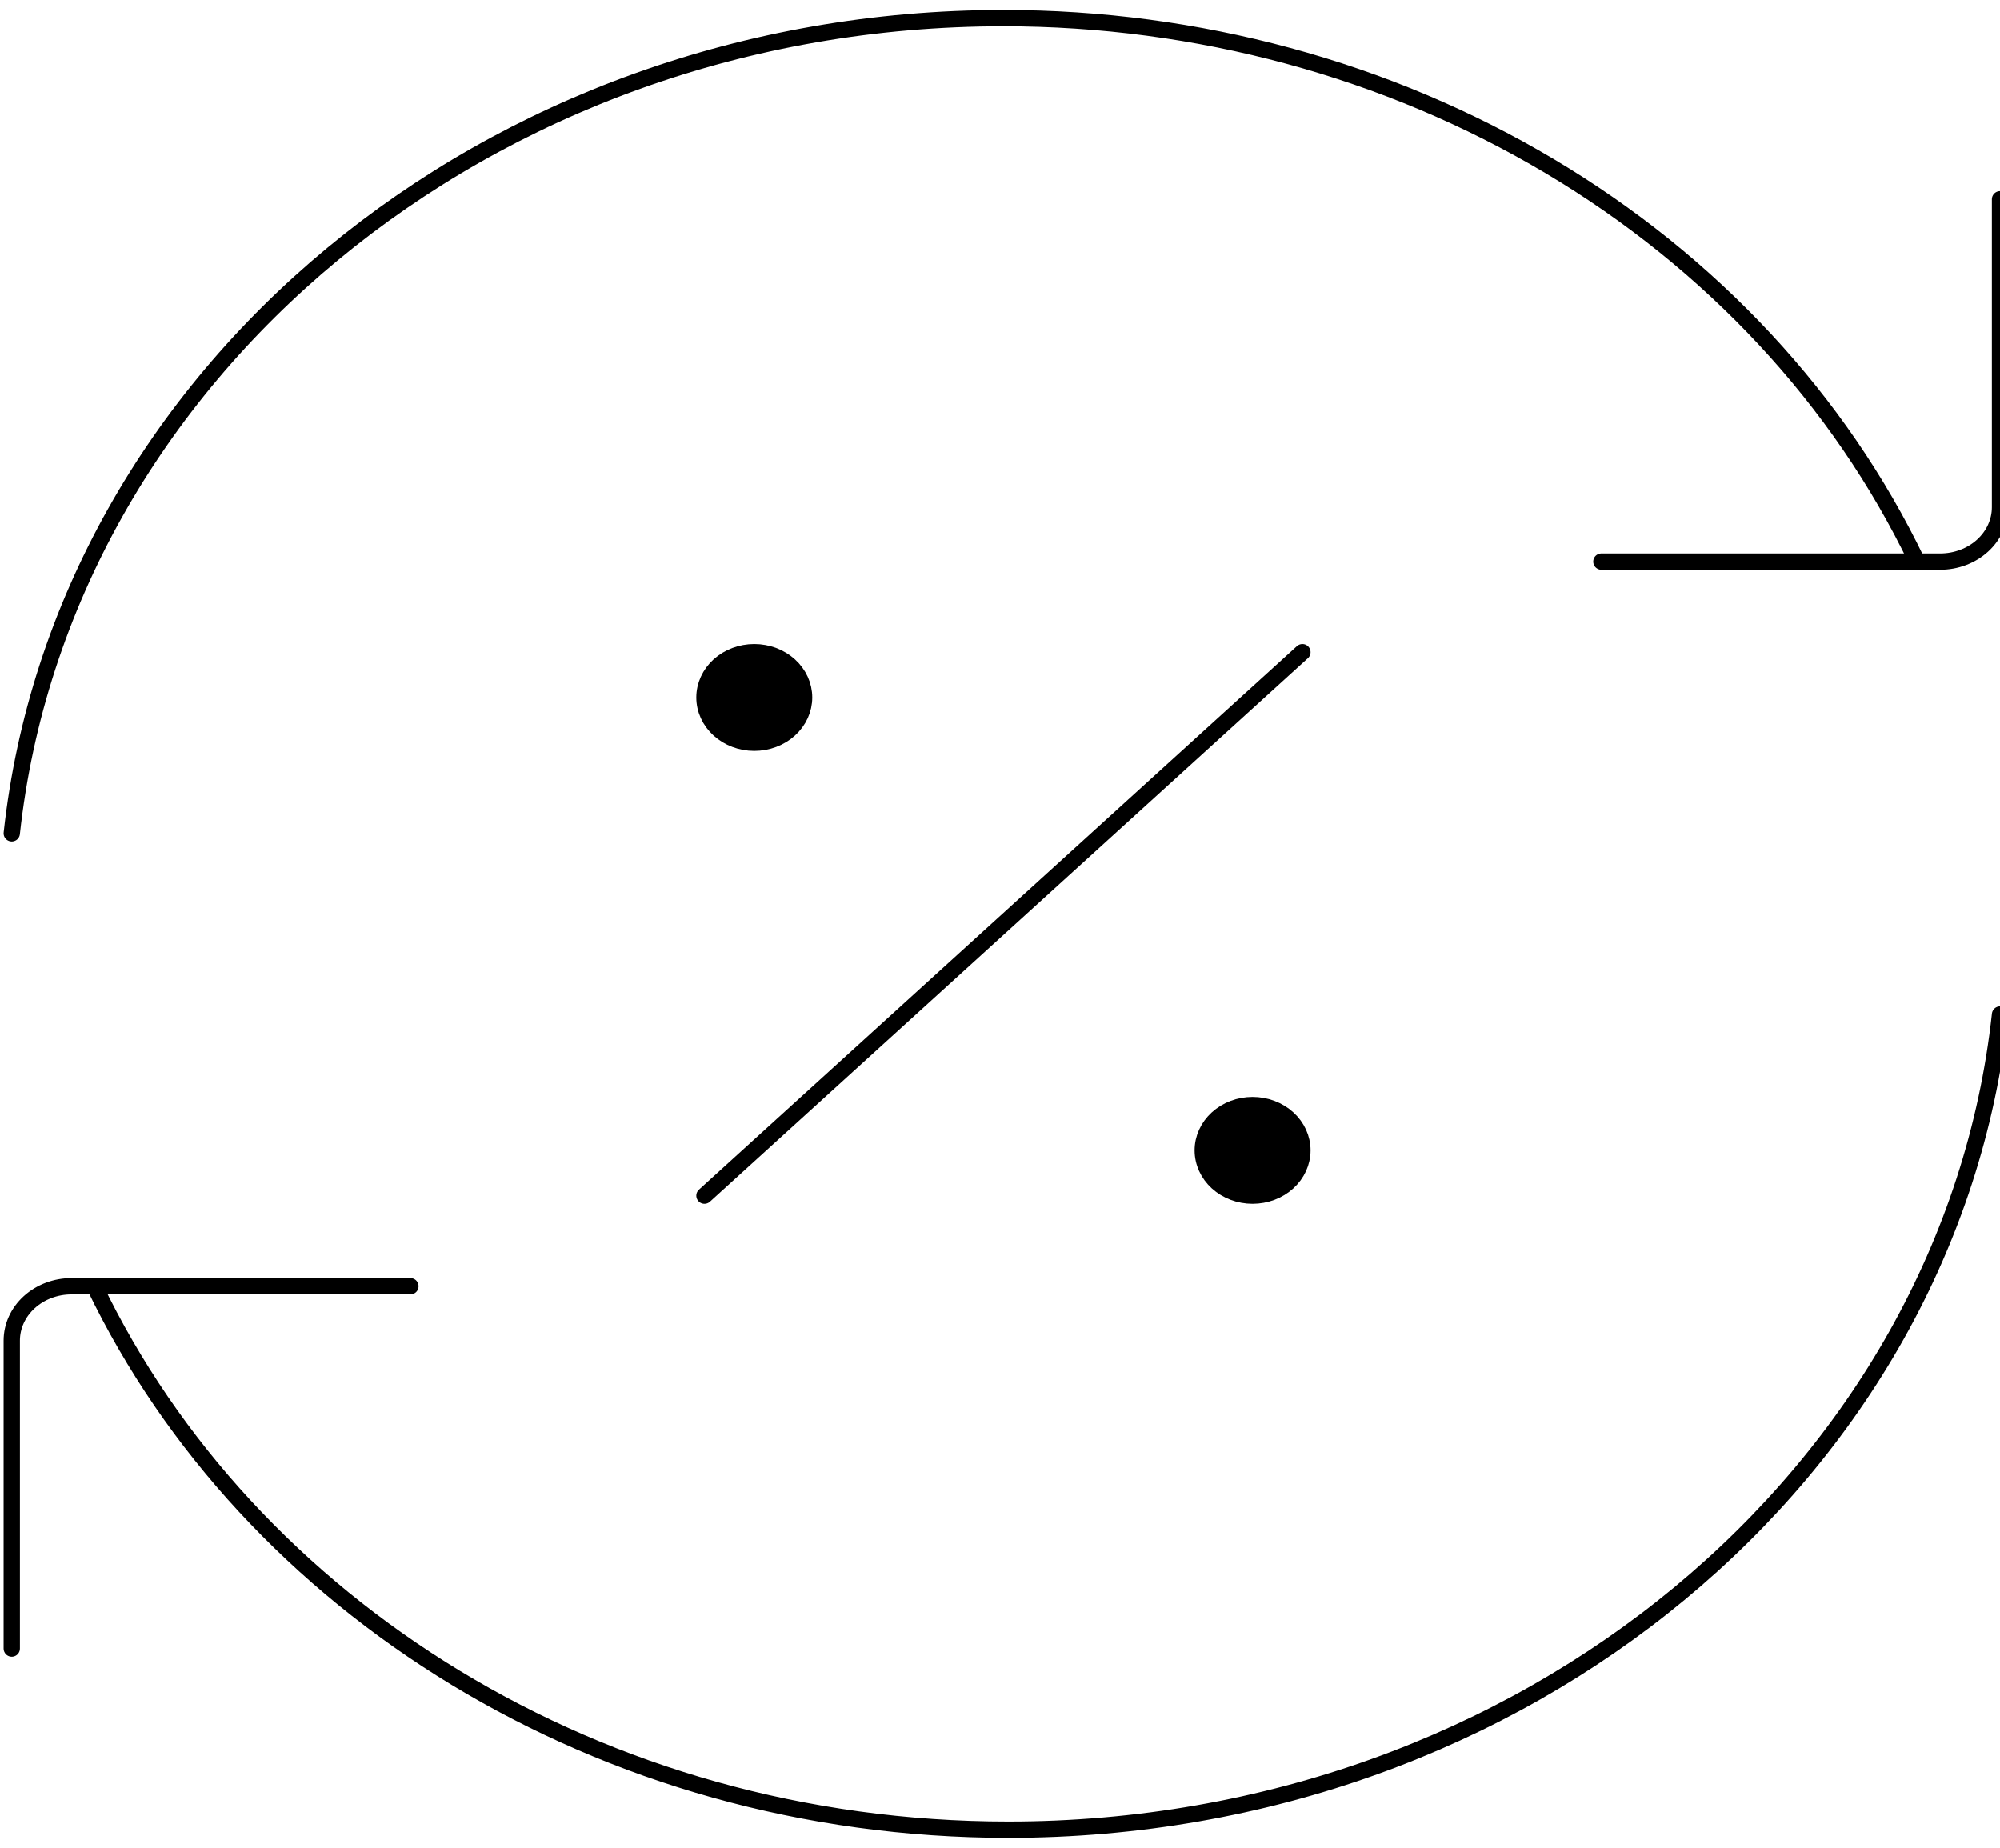 <svg width="184" height="170" viewBox="0 0 184 170" fill="none" xmlns="http://www.w3.org/2000/svg">
<path d="M176.372 51.667C169.234 36.802 157.478 24.153 142.547 15.272C127.615 6.39 110.157 1.662 92.312 1.667C44.772 1.667 5.676 34.558 1.082 76.667" stroke="black" stroke-width="1.5" stroke-linecap="round" stroke-linejoin="round"/>
<path d="M147.327 51.667H178.501C179.223 51.667 179.938 51.537 180.606 51.286C181.273 51.035 181.88 50.666 182.391 50.202C182.901 49.738 183.307 49.187 183.583 48.58C183.86 47.974 184.002 47.323 184.002 46.667V18.333M8.703 118.333C22.86 147.767 55.171 168.333 92.763 168.333C140.312 168.333 179.408 135.442 184.002 93.333" stroke="black" stroke-width="1.5" stroke-linecap="round" stroke-linejoin="round"/>
<path d="M37.757 118.333H6.583C5.124 118.333 3.725 118.86 2.693 119.798C1.662 120.735 1.082 122.007 1.082 123.333V151.667" stroke="black" stroke-width="1.5" stroke-linecap="round" stroke-linejoin="round"/>
<path d="M115.237 110C116.453 110 117.619 109.561 118.479 108.78C119.339 107.998 119.822 106.938 119.822 105.833C119.822 104.728 119.339 103.668 118.479 102.887C117.619 102.106 116.453 101.667 115.237 101.667C114.021 101.667 112.855 102.106 111.995 102.887C111.136 103.668 110.653 104.728 110.653 105.833C110.653 106.938 111.136 107.998 111.995 108.78C112.855 109.561 114.021 110 115.237 110ZM69.393 68.333C70.609 68.333 71.775 67.894 72.635 67.113C73.494 66.332 73.977 65.272 73.977 64.167C73.977 63.062 73.494 62.002 72.635 61.22C71.775 60.439 70.609 60 69.393 60C68.177 60 67.011 60.439 66.151 61.22C65.292 62.002 64.809 63.062 64.809 64.167C64.809 65.272 65.292 66.332 66.151 67.113C67.011 67.894 68.177 68.333 69.393 68.333Z" fill="black" stroke="black" stroke-width="1.5" stroke-linecap="round" stroke-linejoin="round"/>
<path d="M119.822 60L64.809 110" stroke="black" stroke-width="1.5" stroke-linecap="round" stroke-linejoin="round"/>
</svg>
